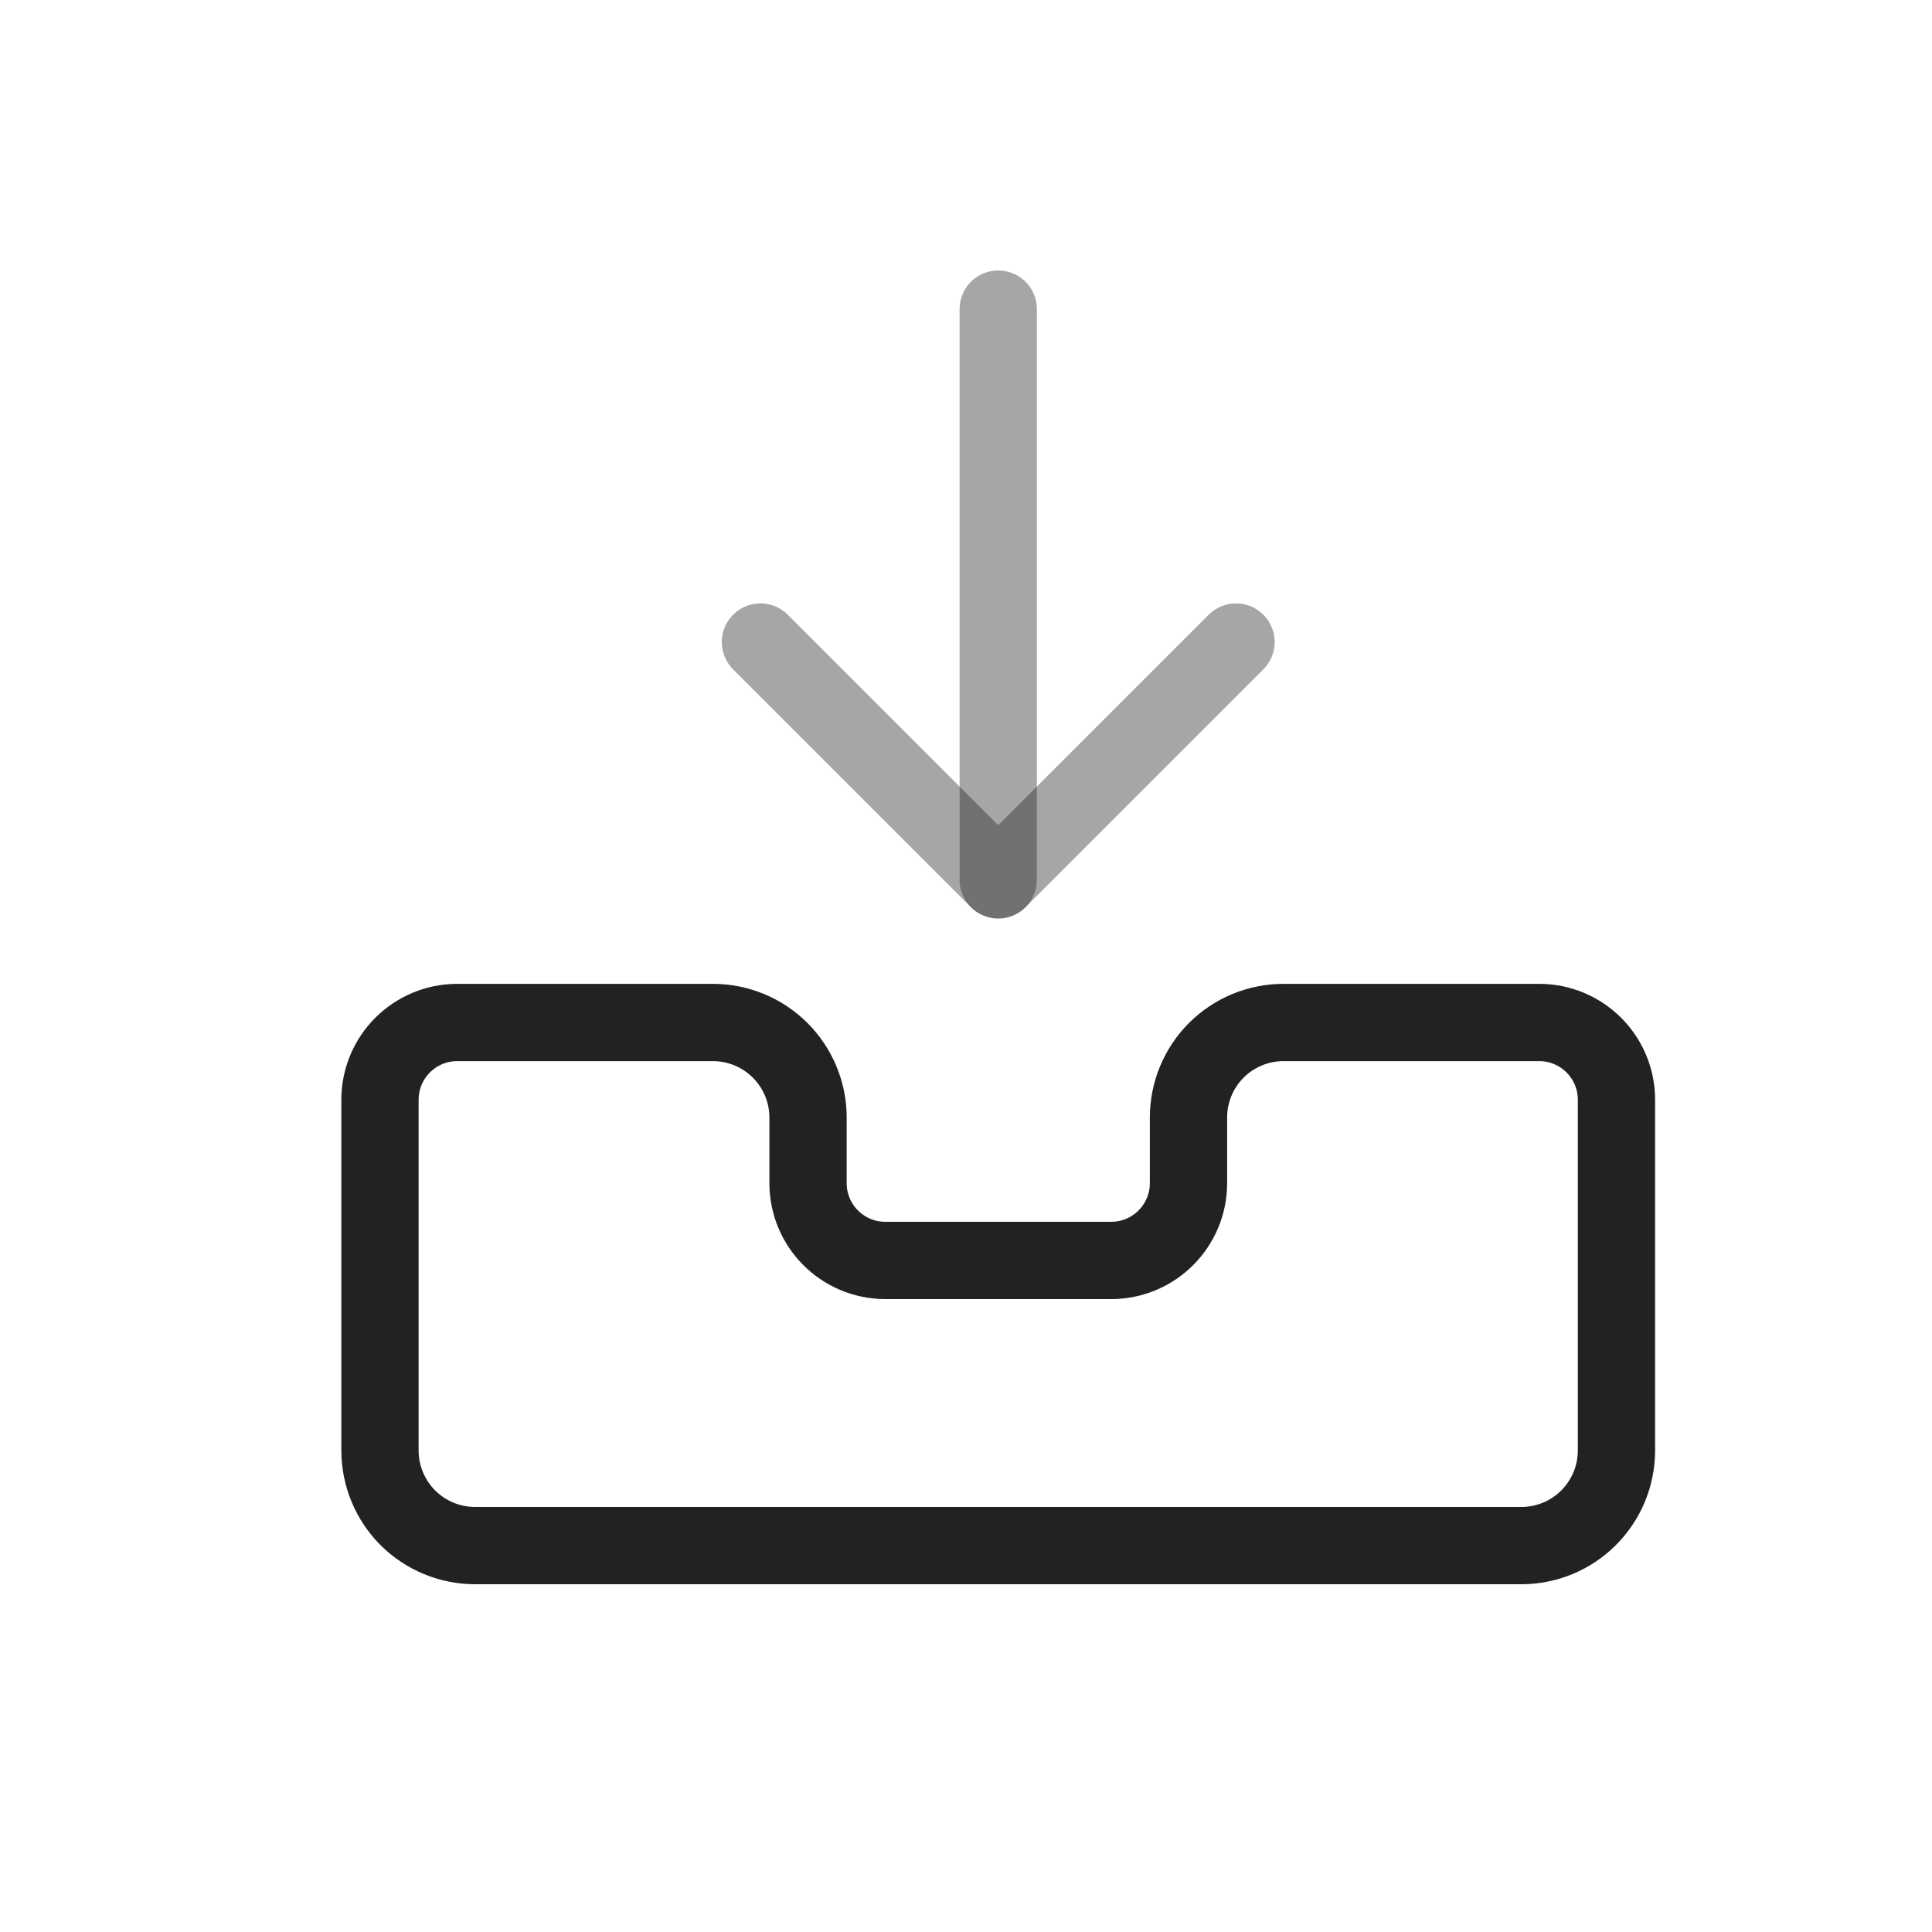<?xml version="1.0" encoding="UTF-8" standalone="yes"?>
<svg width="25" height="25" viewBox="0 0 25 25" fill="none" xmlns="http://www.w3.org/2000/svg">
  <path d="M16.609 13.231H19.917C20.469 13.231 20.917 13.678 20.917 14.231V18.769C20.917 19.096 20.787 19.409 20.556 19.64C20.326 19.87 20.013 20 19.686 20H6.148C5.821 20 5.508 19.87 5.277 19.64C5.047 19.409 4.917 19.096 4.917 18.769V14.231C4.917 13.678 5.365 13.231 5.917 13.231H9.225C9.551 13.231 9.864 13.36 10.095 13.591C10.326 13.822 10.456 14.135 10.456 14.461V15.31C10.456 15.862 10.903 16.31 11.456 16.31H14.379C14.931 16.31 15.379 15.862 15.379 15.31V14.461C15.379 14.135 15.508 13.822 15.739 13.591C15.97 13.36 16.283 13.231 16.609 13.231Z" stroke="#222222" stroke-linecap="round" stroke-linejoin="round"/>
  <path opacity="0.4" d="M15.994 8.308L12.917 11.385L9.84 8.308" stroke="#222222" stroke-linecap="round" stroke-linejoin="round"/>
  <path opacity="0.4" d="M12.917 4L12.917 11.385" stroke="#222222" stroke-linecap="round" stroke-linejoin="round"/>
</svg>